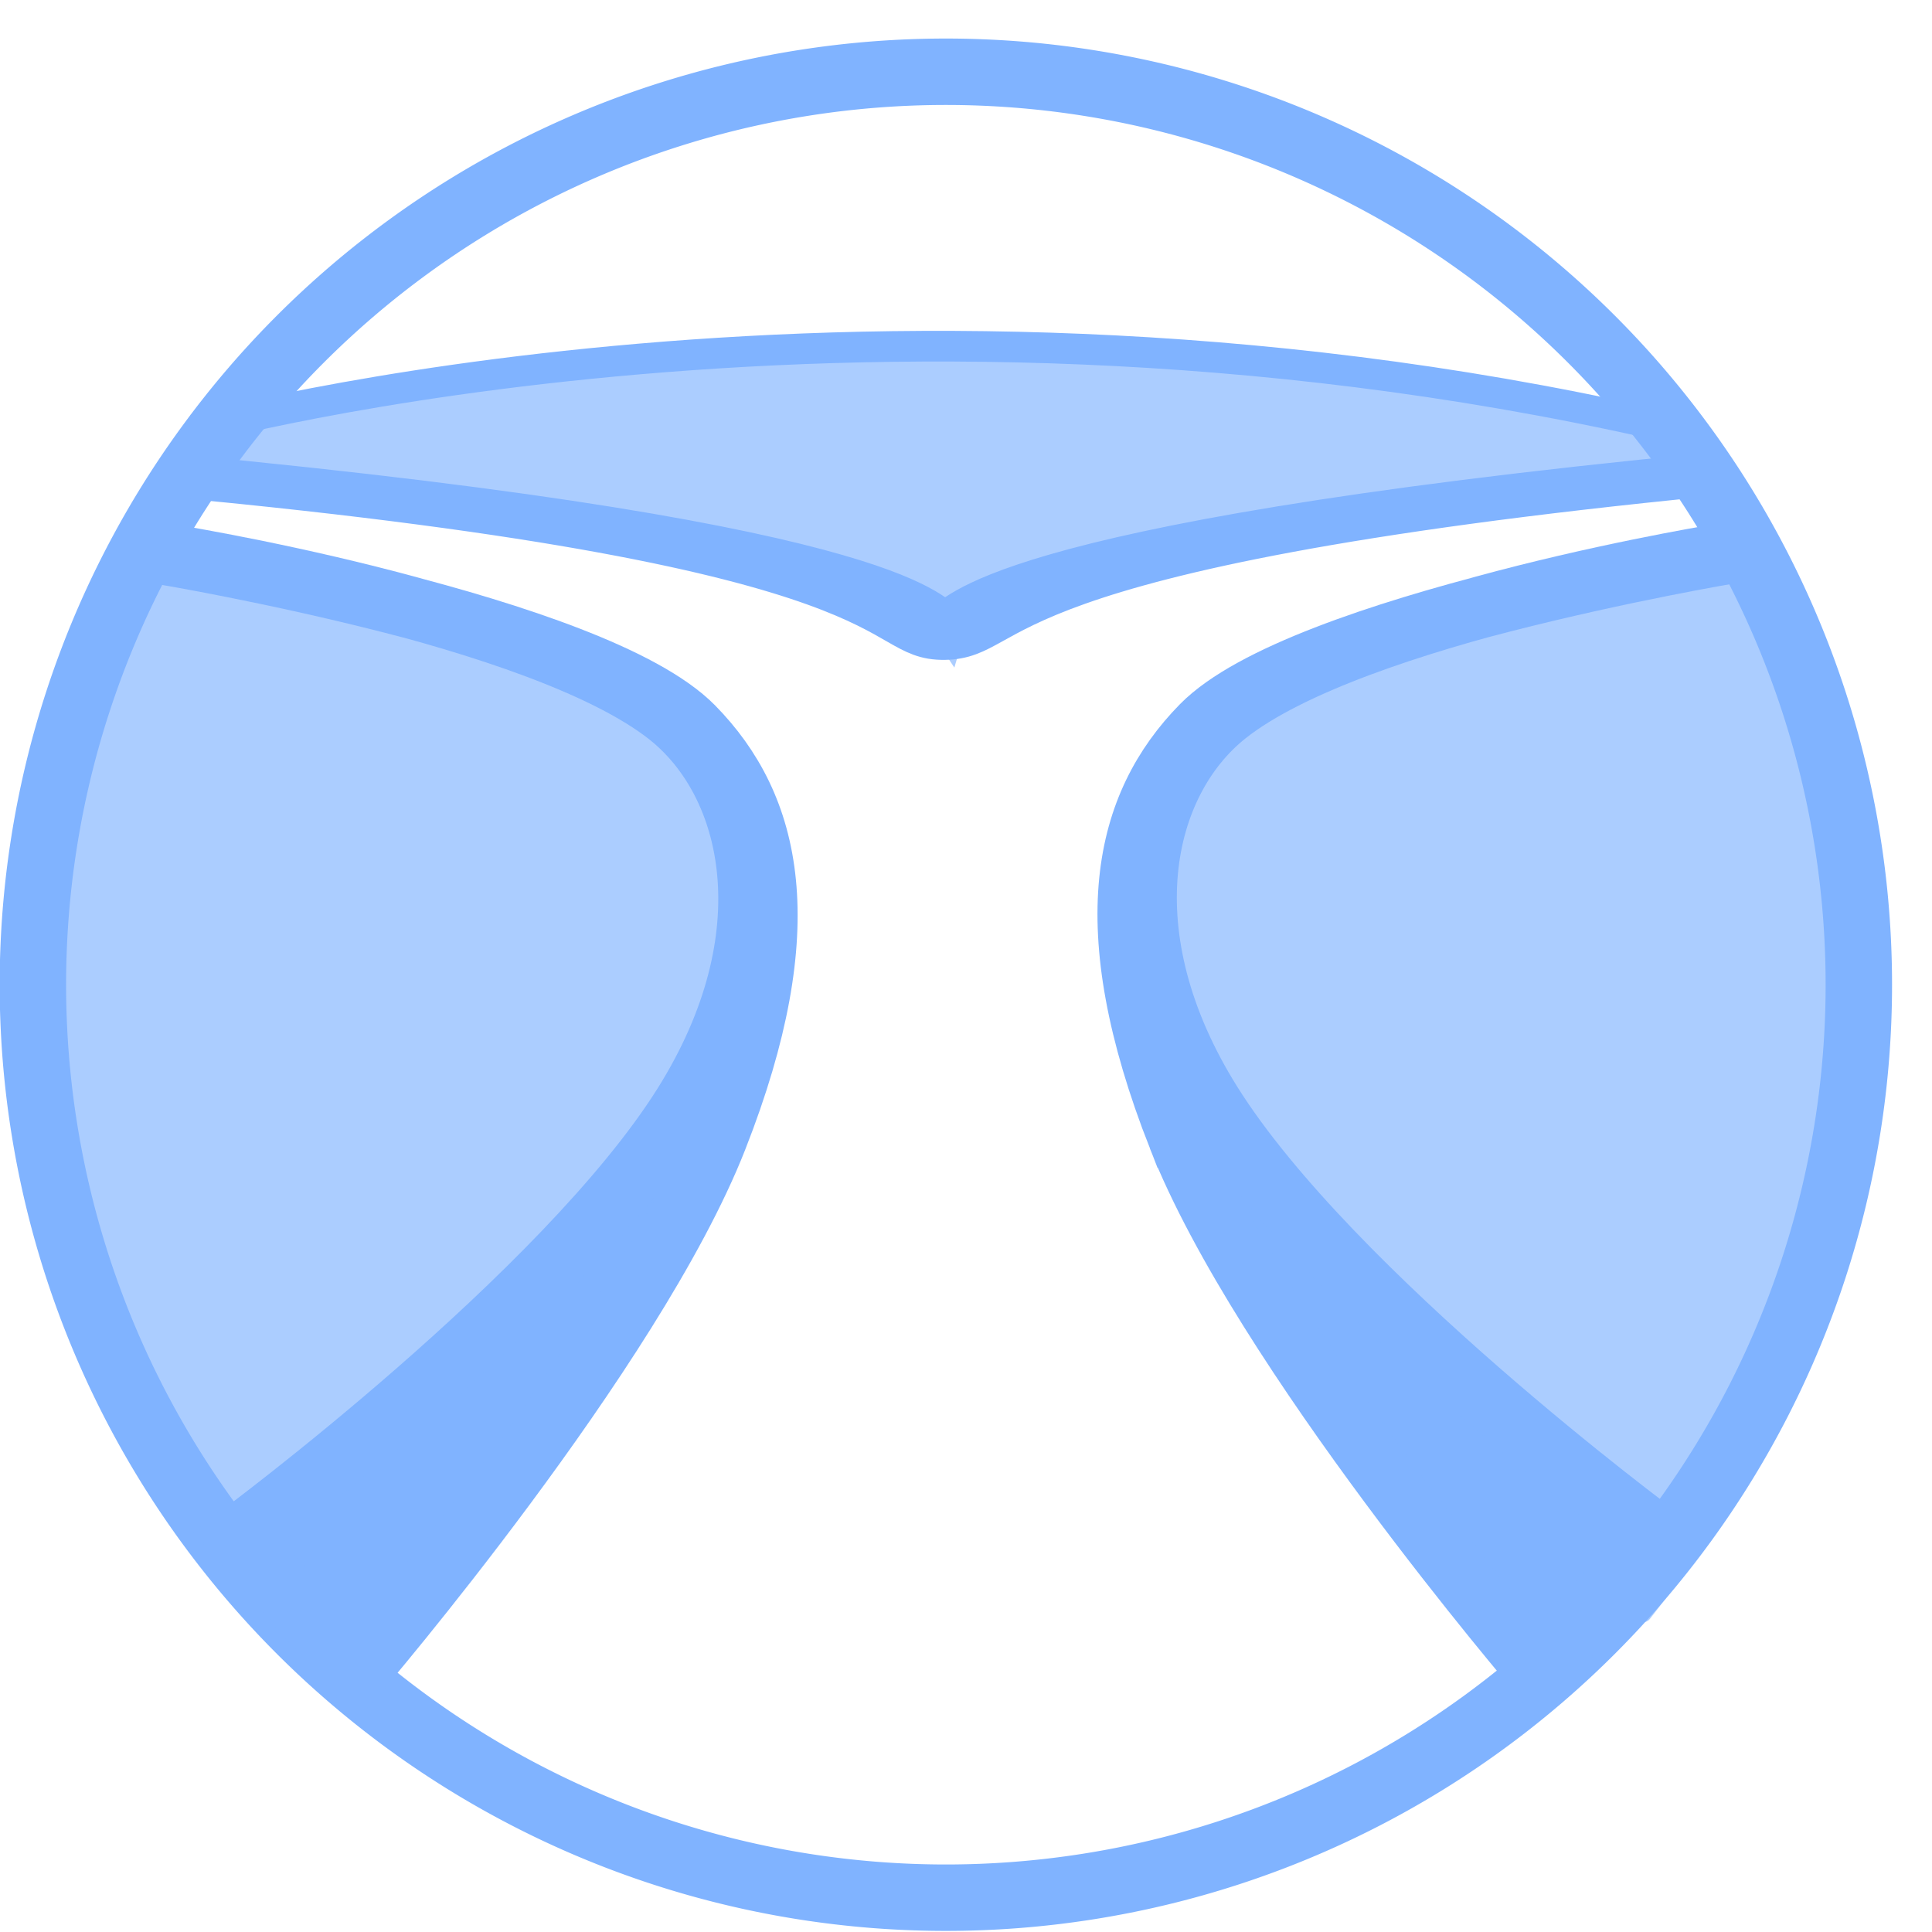 <?xml version="1.0" encoding="UTF-8" standalone="no"?>
<!-- Created with Inkscape (http://www.inkscape.org/) -->

<svg
   xmlns:dc="http://purl.org/dc/elements/1.1/"
   xmlns:cc="http://creativecommons.org/ns#"
   xmlns:rdf="http://www.w3.org/1999/02/22-rdf-syntax-ns#"
   xmlns:svg="http://www.w3.org/2000/svg"
   xmlns="http://www.w3.org/2000/svg"
   xmlns:sodipodi="http://sodipodi.sourceforge.net/DTD/sodipodi-0.dtd"
   xmlns:inkscape="http://www.inkscape.org/namespaces/inkscape"
   version="1.1"
   width="290"
   height="290"
   id="svg4222"
   inkscape:version="0.48.4 r9939"
   sodipodi:docname="LogoDraft1.svg">
  <sodipodi:namedview
     pagecolor="#ffffff"
     bordercolor="#666666"
     borderopacity="1"
     objecttolerance="10"
     gridtolerance="10"
     guidetolerance="10"
     inkscape:pageopacity="0"
     inkscape:pageshadow="2"
     inkscape:window-width="800"
     inkscape:window-height="1217"
     id="namedview14"
     showgrid="false"
     inkscape:zoom="0.44851479"
     inkscape:cx="409.98156"
     inkscape:cy="784.95113"
     inkscape:window-x="-8"
     inkscape:window-y="-8"
     inkscape:window-maximized="1"
     inkscape:current-layer="svg4222" />
  <defs
     id="defs4224" />
  <g
     id="layer1"
     transform="translate(-334.394,-149.429)">
    <path
       d="m 364.585,213.906 -2.46,7.809 c 0,0 105.862,9.809 114.847,23.419 2.867,-9.75 99.68,-24.308 115.443,-22.952 -1.975,-3.917 -4.874,-7.739 -4.874,-7.739 -48.252,-9.487 -70.816,-10.884 -106.682,-12.232 -50.349,-0.069 -82.519,6.085 -116.273,11.695 z"
       id="path3945-7-2-1-7-4"
       style="fill:#abcdff;fill-opacity:1;stroke:#abcdff;stroke-width:3.835;stroke-opacity:1"
       inkscape:connector-curvature="0" />
    <path
       d="m 363.605,213.923 c 0,0 103.414,-28.422 224.292,0.341"
       id="path3817-7-5-6-3"
       style="fill:#000000;fill-opacity:0;stroke:#80b3ff;stroke-width:4.602;stroke-linecap:butt;stroke-linejoin:miter;stroke-miterlimit:4;stroke-opacity:1;stroke-dasharray:none"
       inkscape:connector-curvature="0" />
    <path
       d="m 596.497,231.606 c 0,0 45.286,84.971 -14.46,160.84 -5.562,7.063 -77.776,-55.81 -75.149,-110.023 4.08,-12.908 -0.799,-30.604 64.489,-45.663 5.704,-1.315 25.12,-5.153 25.12,-5.153 z"
       id="path3925-1-1-3-5-9-1"
       style="fill:#abcdff;fill-opacity:1;stroke:none"
       inkscape:connector-curvature="0" />
    <path
       d="m 356.954,231.656 c 0,0 -46.922,84.971 14.982,160.84 5.763,7.062 80.587,-55.81 77.865,-110.023 -4.227,-12.909 0.828,-30.604 -66.819,-45.663 -5.91,-1.315 -26.028,-5.153 -26.028,-5.153 z"
       id="path3925-15-2-2-5-2"
       style="fill:#abcdff;fill-opacity:1;stroke:none"
       inkscape:connector-curvature="0" />
    <path
       d="m 291.555,560.292 a 35.734,35.734 0 1 1 -71.468,0 35.734,35.734 0 1 1 71.468,0 z"
       transform="matrix(3.835,0,0,3.835,-504.702,-1851.48)"
       id="path2985-1-1-57-3"
       style="fill:none;stroke:#80b3ff;stroke-width:2.6;stroke-miterlimit:4;stroke-opacity:1;stroke-dasharray:none"
       inkscape:connector-curvature="0" />
    <path
       d="m 476.171,245.218 c 11.25,-0.146 3.903,-13.64 114.799,-24.562 -110.818,10.783 -112.285,22.102 -114.72,22.161 -2.435,0.058 -2.542,-11.298 -115.719,-21.991 113.268,10.663 104.391,24.54 115.641,24.392 z"
       id="path3856-4-9-2-18-3"
       style="fill:#80b3ff;fill-opacity:1;stroke:#80b3ff;stroke-width:6.52;stroke-linecap:butt;stroke-linejoin:miter;stroke-miterlimit:4;stroke-opacity:1;stroke-dasharray:none"
       inkscape:connector-curvature="0" />
    <path
       d="m 441.946,320.292 c 12.534,-31.918 8.107,-49.885 -3.492,-61.708 -14.88,-15.167 -79.125,-25.95 -79.125,-25.95 0,0 56.263,8.922 75.466,24.201 12.818,10.198 18.076,33.154 2.251,58.396 -17.954,28.638 -66.881,64.835 -66.881,64.835 l 17.814,20.507 c 0,0 41.433,-48.363 53.966,-80.28 z"
       id="path3757-7-0-9-8-4-7-9-4"
       style="fill:#80b3ff;fill-opacity:1;stroke:#80b3ff;stroke-width:9.266;stroke-linecap:butt;stroke-linejoin:miter;stroke-miterlimit:4;stroke-opacity:1;stroke-dasharray:none"
       inkscape:connector-curvature="0" />
    <path
       d="m 511.304,320.102 c -12.534,-31.918 -8.107,-49.885 3.492,-61.708 14.88,-15.167 79.125,-25.951 79.125,-25.951 0,0 -56.263,8.922 -75.466,24.201 -12.818,10.199 -18.076,33.155 -2.251,58.396 17.954,28.638 66.881,64.835 66.881,64.835 l -17.814,20.507 c 0,0 -41.433,-48.363 -53.966,-80.28 z"
       id="path3757-7-0-9-8-4-7-1-2-1"
       style="fill:#80b3ff;fill-opacity:1;stroke:#80b3ff;stroke-width:9.266;stroke-linecap:butt;stroke-linejoin:miter;stroke-miterlimit:4;stroke-opacity:1;stroke-dasharray:none"
       inkscape:connector-curvature="0" />
  </g>
</svg>
